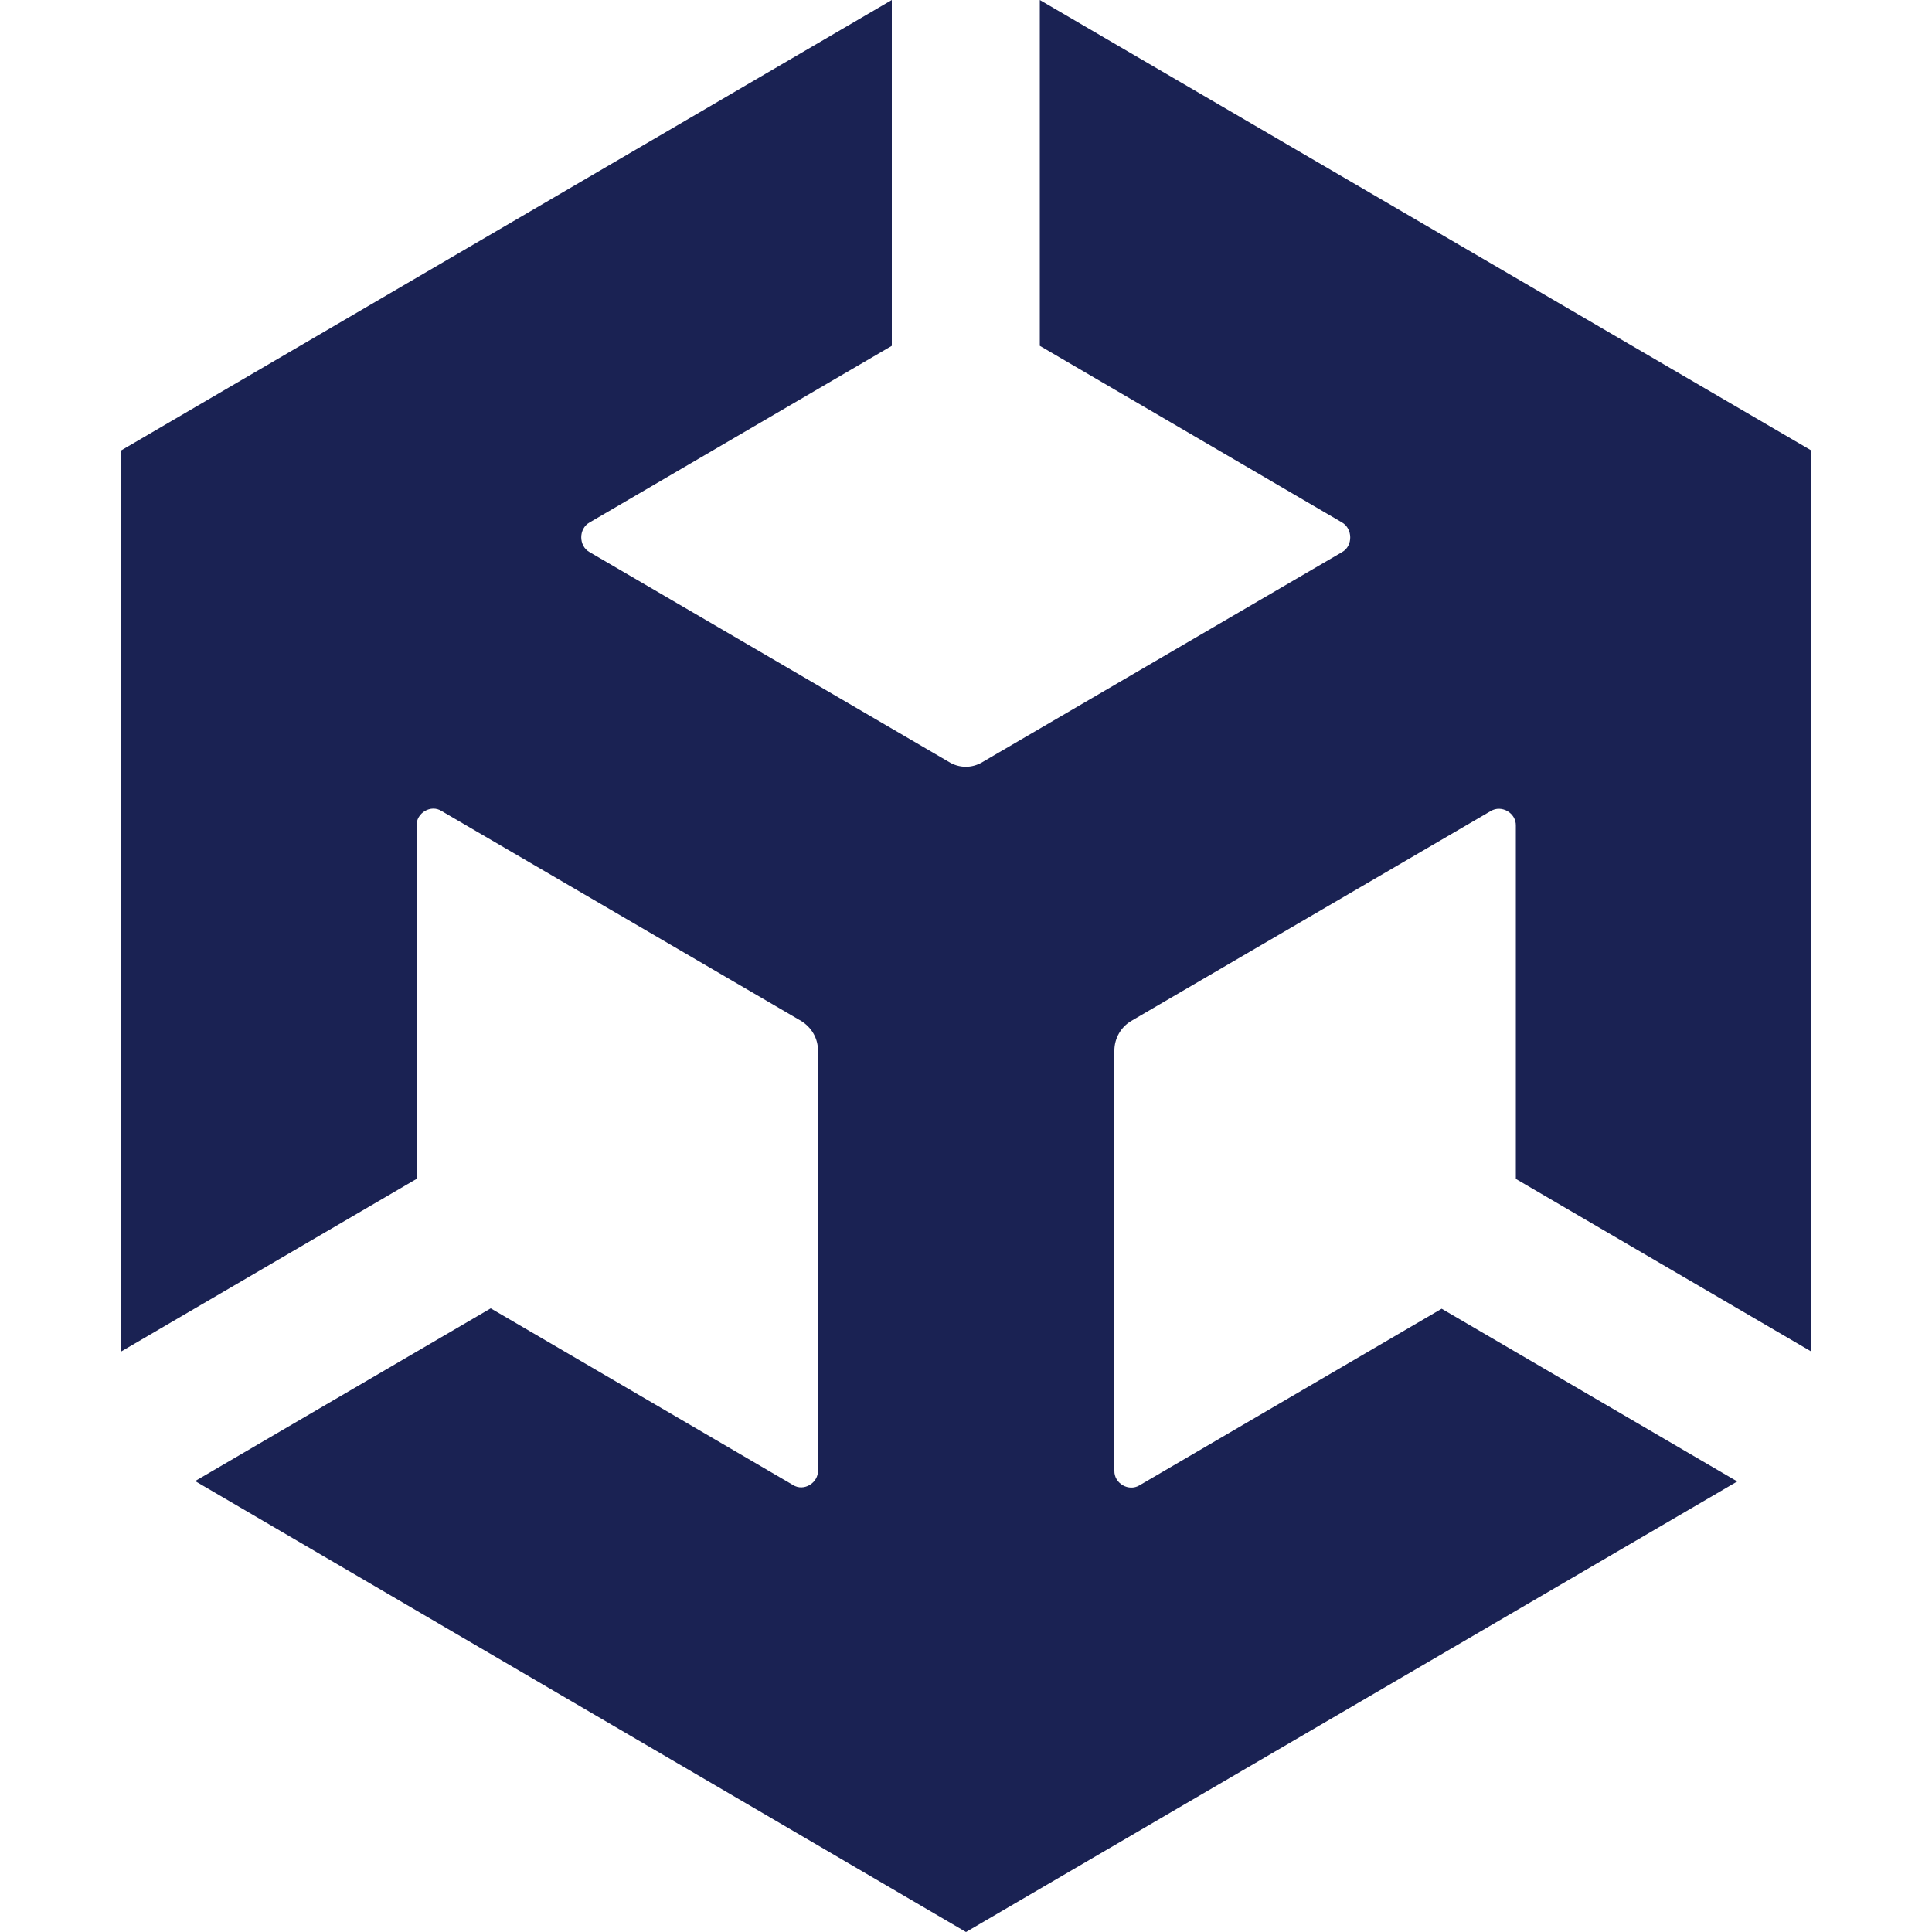 <?xml version="1.0" encoding="utf-8"?>
<!-- Generator: Adobe Illustrator 24.0.2, SVG Export Plug-In . SVG Version: 6.00 Build 0)  -->
<svg version="1.1" id="Capa_1" xmlns="http://www.w3.org/2000/svg" xmlns:xlink="http://www.w3.org/1999/xlink" x="0px" y="0px"
	 viewBox="0 0 500 500" style="enable-background:new 0 0 500 500;" xml:space="preserve">
<style type="text/css">
	.st0{fill:#1A2253;}
</style>
<path class="st0" d="M269.1,89.5l78.2,45.7c2.8,1.6,2.9,6.1,0,7.7l-93,54.3c-2.8,1.7-6.1,1.6-8.7,0l-93-54.3c-2.9-1.6-2.9-6.1,0-7.7
	l78.2-45.7V0L31.3,116.6v233.2l76.5-44.7v-91.4c-0.1-3.3,3.7-5.6,6.5-3.8l93,54.3c2.8,1.7,4.4,4.6,4.4,7.7v108.6
	c0.1,3.3-3.7,5.6-6.5,3.8l-78.2-45.7l-76.5,44.7L250,500l199.6-116.6l-76.5-44.7l-78.2,45.7c-2.8,1.7-6.6-0.5-6.5-3.8V271.9
	c0-3.3,1.8-6.2,4.4-7.7l93-54.3c2.8-1.7,6.6,0.5,6.5,3.8v91.4l76.5,44.7V116.6L269.1,0V89.5z"/>
</svg>
